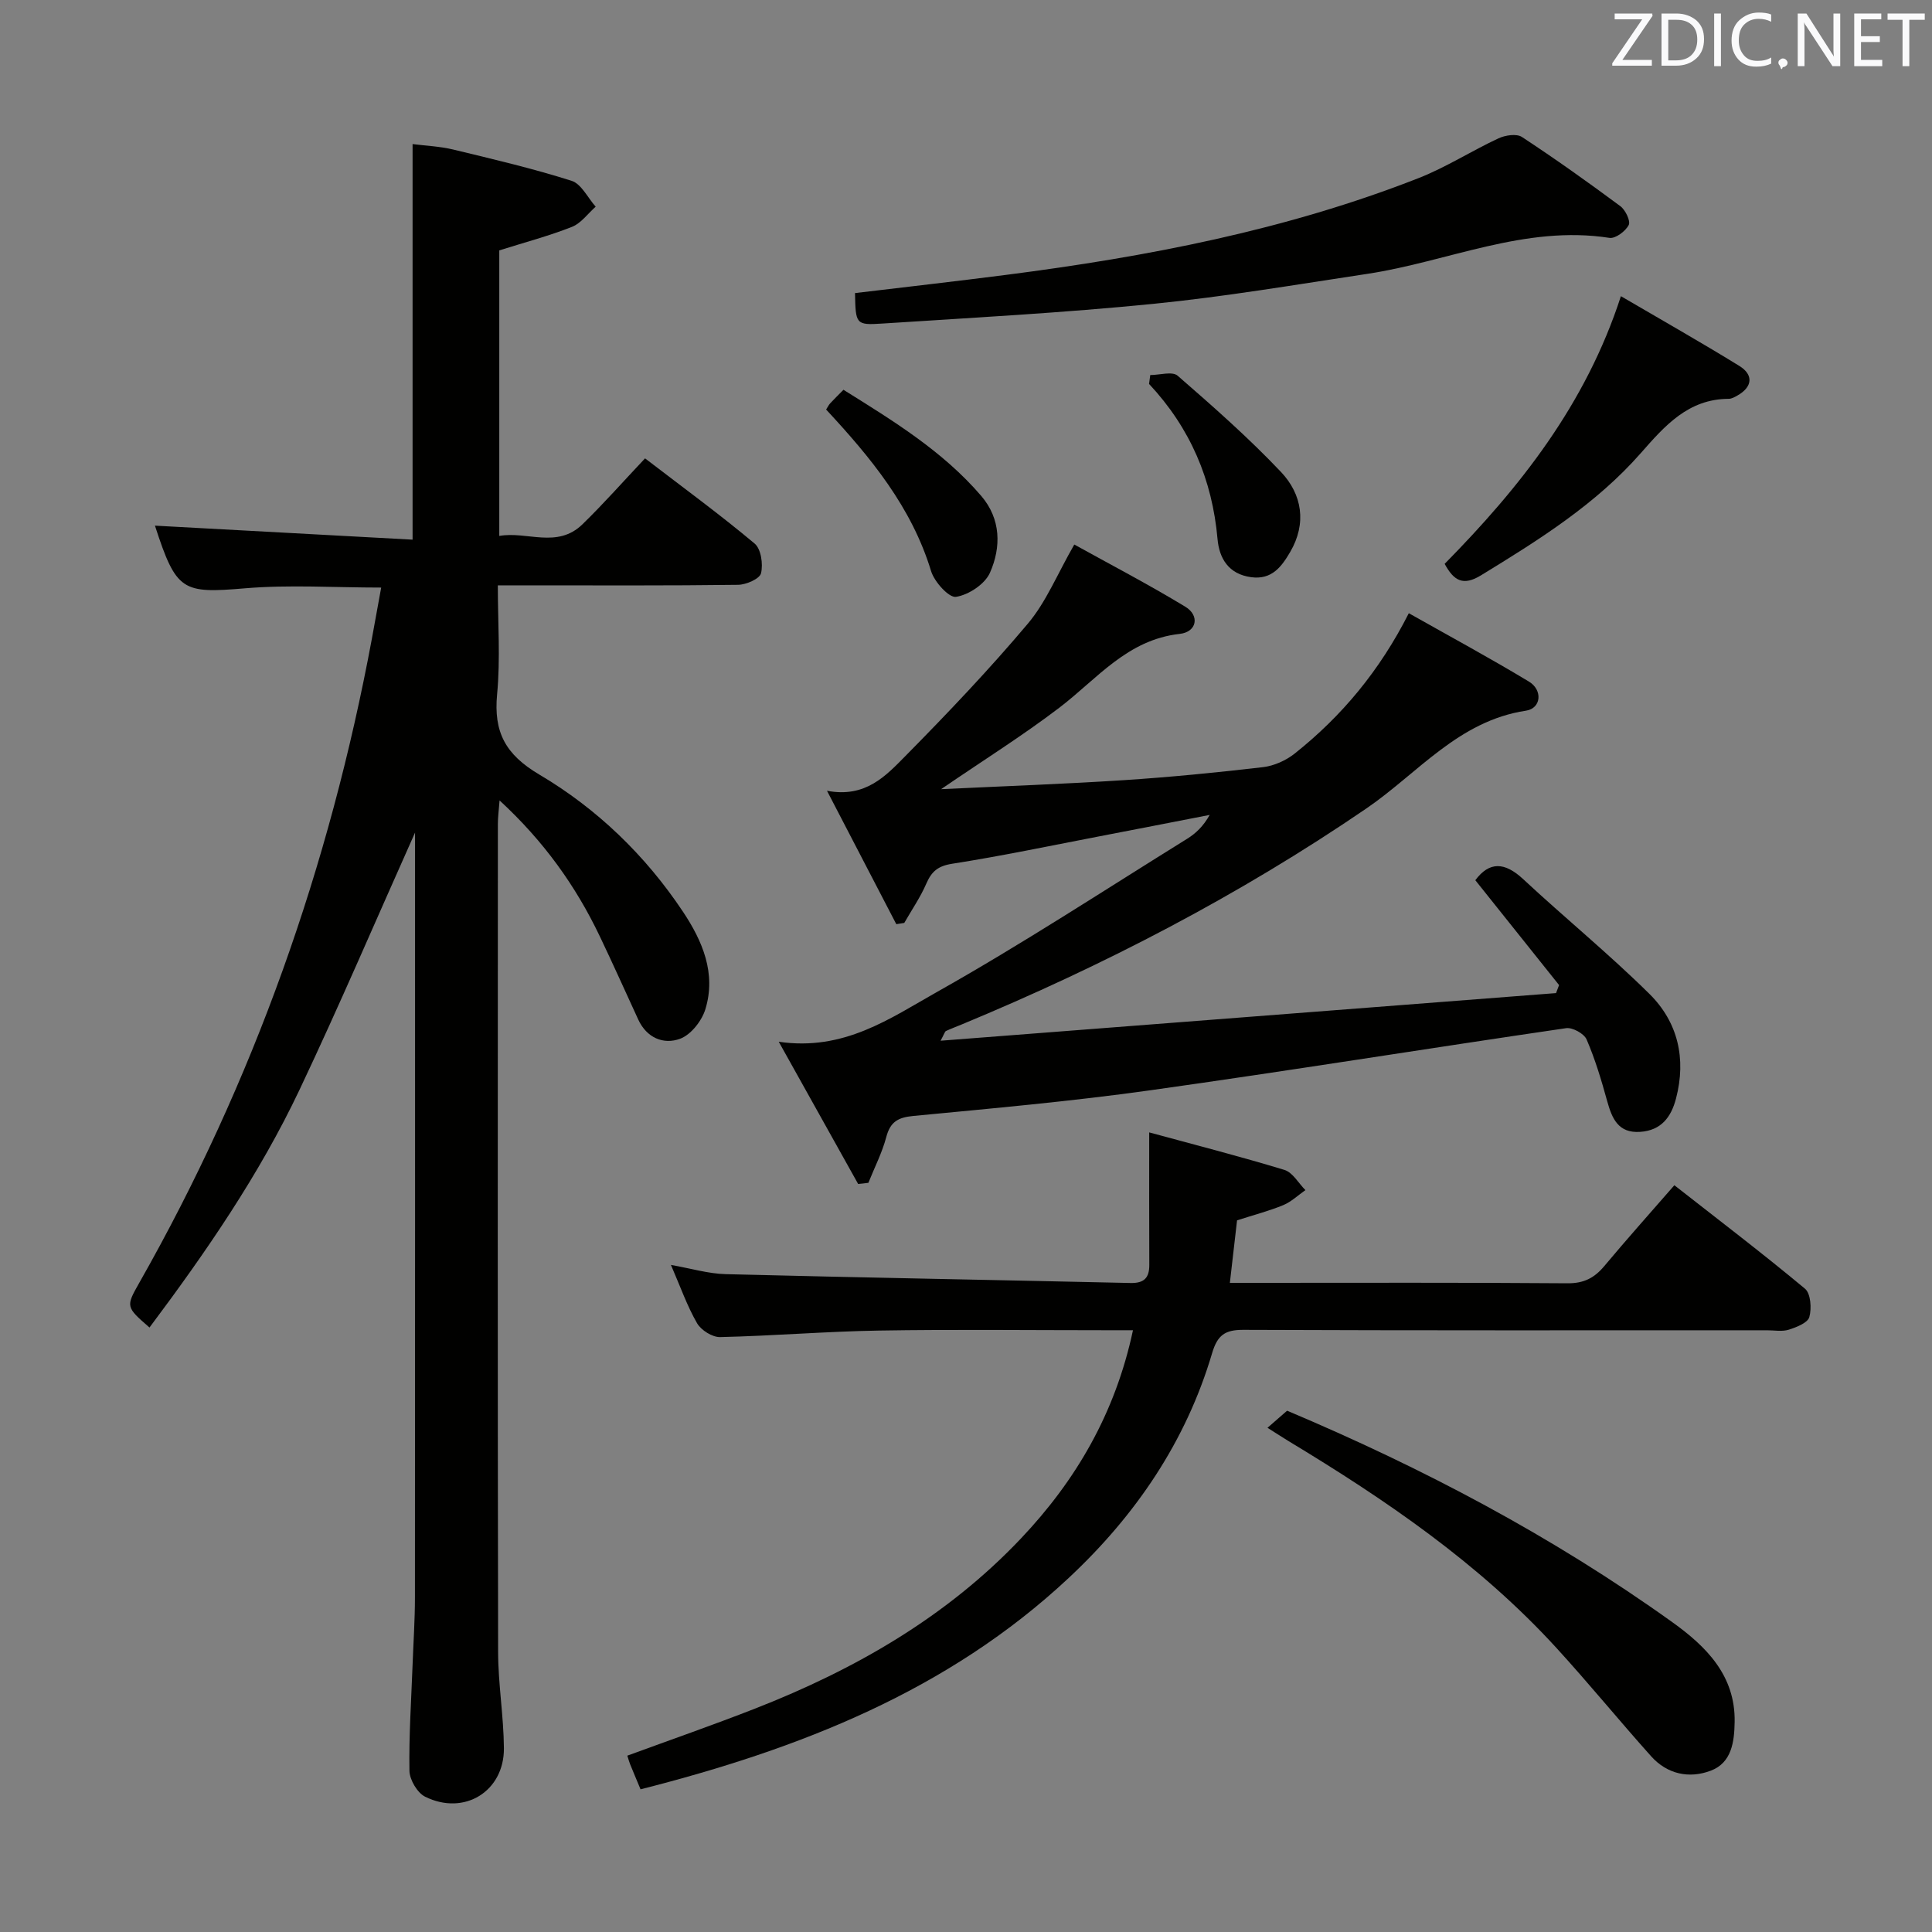 <svg enable-background="new 0 0 400 400" viewBox="0 0 400 400" xmlns="http://www.w3.org/2000/svg"><rect x="0" y="0" width="400" height="400" fill="#808080" stroke="none"/><g fill="#010100"><path d="m85.93 172.38c-7.98 17.84-15.6 35.68-23.89 53.19-8.35 17.64-19.4 33.67-31.09 49.28-4.91-4.27-4.91-4.33-2.12-9.25 23.69-41.71 39.41-86.3 48.17-133.4.63-3.39 1.24-6.78 1.92-10.55-9.68 0-18.97-.62-28.15.15-13.04 1.1-14.26.66-18.69-12.97 17.65.96 35.38 1.92 53.34 2.9 0-27.77 0-54.48 0-81.9 2.7.35 5.62.46 8.41 1.13 8.21 1.98 16.46 3.92 24.5 6.47 2.03.64 3.35 3.51 5 5.36-1.62 1.43-3.02 3.43-4.91 4.18-4.76 1.88-9.75 3.2-15.05 4.87v59.12c5.71-1.03 11.99 2.68 17.21-2.4 4.4-4.27 8.46-8.89 12.97-13.66 8.07 6.19 15.58 11.68 22.69 17.64 1.33 1.11 1.78 4.26 1.32 6.15-.28 1.15-3.07 2.37-4.75 2.39-14.5.19-29 .11-43.5.11-1.81 0-3.63 0-6.24 0 0 7.73.55 15.2-.15 22.56-.74 7.82 1.71 12.46 8.73 16.61 11.95 7.06 21.99 16.74 29.76 28.41 4.04 6.06 6.9 12.77 4.63 20.18-.74 2.42-3 5.3-5.25 6.12-3.41 1.25-6.9-.18-8.65-3.99-2.64-5.73-5.22-11.49-7.94-17.19-4.99-10.46-11.6-19.72-20.77-28.17-.16 2.08-.35 3.46-.35 4.84-.02 57.16-.06 114.33.05 171.49.01 6.63 1.15 13.26 1.2 19.9.06 8.94-8.22 14.05-16.31 10.04-1.62-.8-3.21-3.51-3.25-5.36-.12-7.31.38-14.63.65-21.95.17-4.66.49-9.32.49-13.98.04-51.83.02-103.66.02-155.49 0-.99 0-1.97 0-2.83z"/><path d="m177.67 245.13c-5.29-9.47-10.57-18.94-16.44-29.45 13.49 2 23.09-4.86 32.72-10.28 17.65-9.93 34.63-21.06 51.85-31.75 1.78-1.11 3.34-2.58 4.65-4.93-7.66 1.49-15.32 2.99-22.98 4.46-10.1 1.94-20.17 4.06-30.33 5.65-2.95.46-4.26 1.59-5.36 4.12-1.23 2.84-3.02 5.43-4.56 8.13-.55.09-1.1.18-1.65.26-4.6-8.85-9.19-17.7-14.35-27.62 7.99 1.53 12.2-3.11 16.26-7.22 8.74-8.86 17.34-17.9 25.35-27.41 3.77-4.48 6.06-10.2 9.59-16.35 7.27 4.03 15.27 8.2 22.98 12.87 3.03 1.83 2.42 5.23-1.15 5.63-10.88 1.2-17.11 9.32-24.91 15.27-7.6 5.79-15.73 10.88-24.5 16.88 13.18-.63 25.55-1.07 37.89-1.87 9.61-.63 19.2-1.57 28.77-2.69 2.28-.27 4.75-1.38 6.56-2.82 9.75-7.75 17.59-17.15 23.62-29.05 8.49 4.79 16.79 9.28 24.86 14.15 2.91 1.75 2.56 5.56-.61 6.03-13.98 2.11-22.38 12.96-33.03 20.24-26.31 17.98-54.43 32.55-83.83 44.74-1.08.45-2.17.85-3.22 1.34-.23.11-.31.52-1.11 2.01 42.98-3.32 85.2-6.59 127.42-9.86.21-.55.42-1.1.63-1.66-5.77-7.23-11.54-14.45-17.34-21.71 2.91-3.91 6.07-3.79 9.89-.24 8.62 8.02 17.78 15.5 26.15 23.77 5.91 5.84 7.67 13.41 5.51 21.67-1.02 3.9-3.1 6.61-7.42 6.9-4.54.31-5.83-2.75-6.84-6.4-1.19-4.31-2.48-8.63-4.25-12.73-.52-1.21-2.92-2.53-4.24-2.34-28.73 4.2-57.41 8.84-86.16 12.87-16.27 2.28-32.67 3.74-49.03 5.31-3.13.3-4.73 1.21-5.56 4.34-.86 3.26-2.45 6.34-3.71 9.5-.7.1-1.41.17-2.12.24z"/><path d="m132.62 370.46c-.91-2.19-1.56-3.7-2.17-5.22-.18-.45-.31-.93-.57-1.75 8.87-3.25 17.74-6.34 26.49-9.76 20.66-8.09 39.63-18.96 55.02-35.22 11.36-12 19.51-25.88 23.18-43.1-2.15 0-3.9 0-5.65 0-15.66 0-31.32-.19-46.97.07-10.96.18-21.9 1.1-32.86 1.35-1.61.04-3.94-1.43-4.77-2.87-2.06-3.57-3.44-7.53-5.41-12.07 4.13.72 7.73 1.82 11.35 1.91 27.93.71 55.87 1.2 83.81 1.83 2.84.06 3.9-1.09 3.88-3.79-.04-8.75-.02-17.5-.02-27.39 9.7 2.64 18.92 5 28 7.77 1.71.52 2.91 2.74 4.34 4.18-1.52 1.06-2.92 2.42-4.59 3.11-2.9 1.2-5.97 1.99-9.56 3.15-.44 3.84-.93 8.06-1.49 12.94h5.43c21.49 0 42.98-.08 64.47.09 3.38.03 5.57-1.1 7.63-3.57 4.58-5.48 9.34-10.81 14.5-16.73 9.17 7.19 18.27 14.11 27.04 21.42 1.19.99 1.41 4.09.9 5.88-.34 1.2-2.66 2.1-4.26 2.61-1.37.43-2.97.12-4.47.12-36.15 0-72.3.06-108.44-.09-3.83-.02-5.38 1.12-6.48 4.84-5.42 18.32-15.85 33.6-29.7 46.54-25.02 23.4-55.71 35.38-88.63 43.75z"/><path d="m177.02 60.68c10.6-1.27 20.95-2.44 31.28-3.77 29.17-3.75 57.96-9.26 85.46-20.06 5.69-2.24 10.92-5.62 16.49-8.21 1.4-.65 3.74-1.01 4.85-.28 6.93 4.55 13.7 9.37 20.36 14.31 1.06.78 2.17 3.08 1.75 3.91-.65 1.29-2.75 2.86-3.98 2.67-17.53-2.72-33.45 4.93-50.15 7.45-14.75 2.23-29.48 4.73-44.31 6.21-18.66 1.86-37.4 2.87-56.12 4.08-5.49.36-5.5.11-5.63-6.31z"/><path d="m262.42 295.61c1.54-1.35 2.75-2.4 4.06-3.54 28.15 11.88 54.96 26.01 79.75 43.78 6.99 5.01 13.08 11.02 12.91 20.67-.07 4.1-.6 8.43-4.94 10.08-4.47 1.69-9.01.74-12.34-2.97-6.65-7.42-12.95-15.16-19.68-22.51-15.98-17.46-35.32-30.64-55.44-42.78-1.25-.76-2.47-1.57-4.32-2.73z"/><path d="m299.1 116.74c15.57-15.82 29.21-32.98 36.49-55.42 8.35 4.89 16.52 9.51 24.52 14.44 3.01 1.86 2.69 4.37-.35 6.1-.57.33-1.23.71-1.85.71-8.37.04-13.19 5.54-18.18 11.22-9.31 10.61-21.15 18.01-33.08 25.31-3.7 2.27-5.63 1.18-7.55-2.36z"/><path d="m171.04 84.79c.32-.49.52-.93.83-1.27.78-.85 1.61-1.65 2.76-2.82 10.26 6.41 20.55 12.68 28.52 21.97 4.09 4.77 4.16 10.6 1.81 15.91-1.04 2.36-4.42 4.59-7.03 4.99-1.46.23-4.48-3.1-5.16-5.33-4.03-13.26-12.52-23.54-21.73-33.45z"/><path d="m238.15 77.65c1.92 0 4.56-.82 5.66.13 7.35 6.39 14.7 12.86 21.39 19.92 4.4 4.64 5.38 10.66 1.92 16.58-1.75 2.98-3.76 5.81-8.09 5.22-4.72-.64-6.6-3.96-6.95-7.87-1.09-12.36-5.68-23.06-14.18-32.14.09-.61.17-1.23.25-1.84z"/></g><path d="m342.2 3.2-6.3 9.2h6.1v1.2h-8.2v-.5l6.2-9.1h-5.7v-1.2h7.8v.4z" fill="#fafafb"/><path d="m344 13.7v-10.9h3.1c1.6 0 3 .5 4.1 1.4 1.1 1 1.6 2.2 1.6 3.9s-.5 3-1.6 4-2.5 1.5-4.2 1.5h-3zm1.4-9.6v8.4h1.6c1.4 0 2.5-.4 3.2-1.1.8-.8 1.2-1.8 1.2-3.2s-.4-2.4-1.2-3.1-1.8-1-3.1-1z" fill="#fafafb"/><path d="m356.3 2.8v10.9h-1.4v-10.9z" fill="#fafafb"/><path d="m366.6 13.2c-.8.4-1.8.6-3 .6-1.6 0-2.8-.5-3.7-1.5s-1.4-2.3-1.4-3.9c0-1.7.5-3.2 1.6-4.2s2.4-1.6 4-1.6c1 0 1.9.1 2.6.4v1.5c-.8-.4-1.6-.6-2.6-.6-1.2 0-2.2.4-3 1.2s-1.1 1.9-1.1 3.3c0 1.3.4 2.3 1.1 3.1s1.6 1.1 2.8 1.1c1.1 0 2-.2 2.8-.7v1.3z" fill="#fafafb"/><path d="m368.2 13c0-.3.1-.5.3-.6.2-.2.4-.3.6-.3.3 0 .5.1.7.3s.3.4.3.6-.1.5-.3.6c-.2.2-.4.3-.7.3-.3 1-.5-.1-.6-.3-.2-.2-.3-.4-.3-.6z" fill="#fafafb"/><path d="m381.1 13.7h-1.7l-5.5-8.4c-.2-.2-.3-.5-.4-.7 0 .2.1.8.1 1.5v7.6h-1.4v-10.9h1.8l5.3 8.3c.3.4.4.6.4.8 0-.3-.1-.8-.1-1.6v-7.5h1.4v10.9z" fill="#fafafb"/><path d="m389.7 13.7h-5.8v-10.9h5.6v1.2h-4.2v3.5h3.9v1.2h-3.9v3.7h4.4z" fill="#fafafb"/><path d="m398.4 4.1h-3.1v9.6h-1.4v-9.6h-3.1v-1.3h7.7v1.3z" fill="#fafafb"/></svg>
